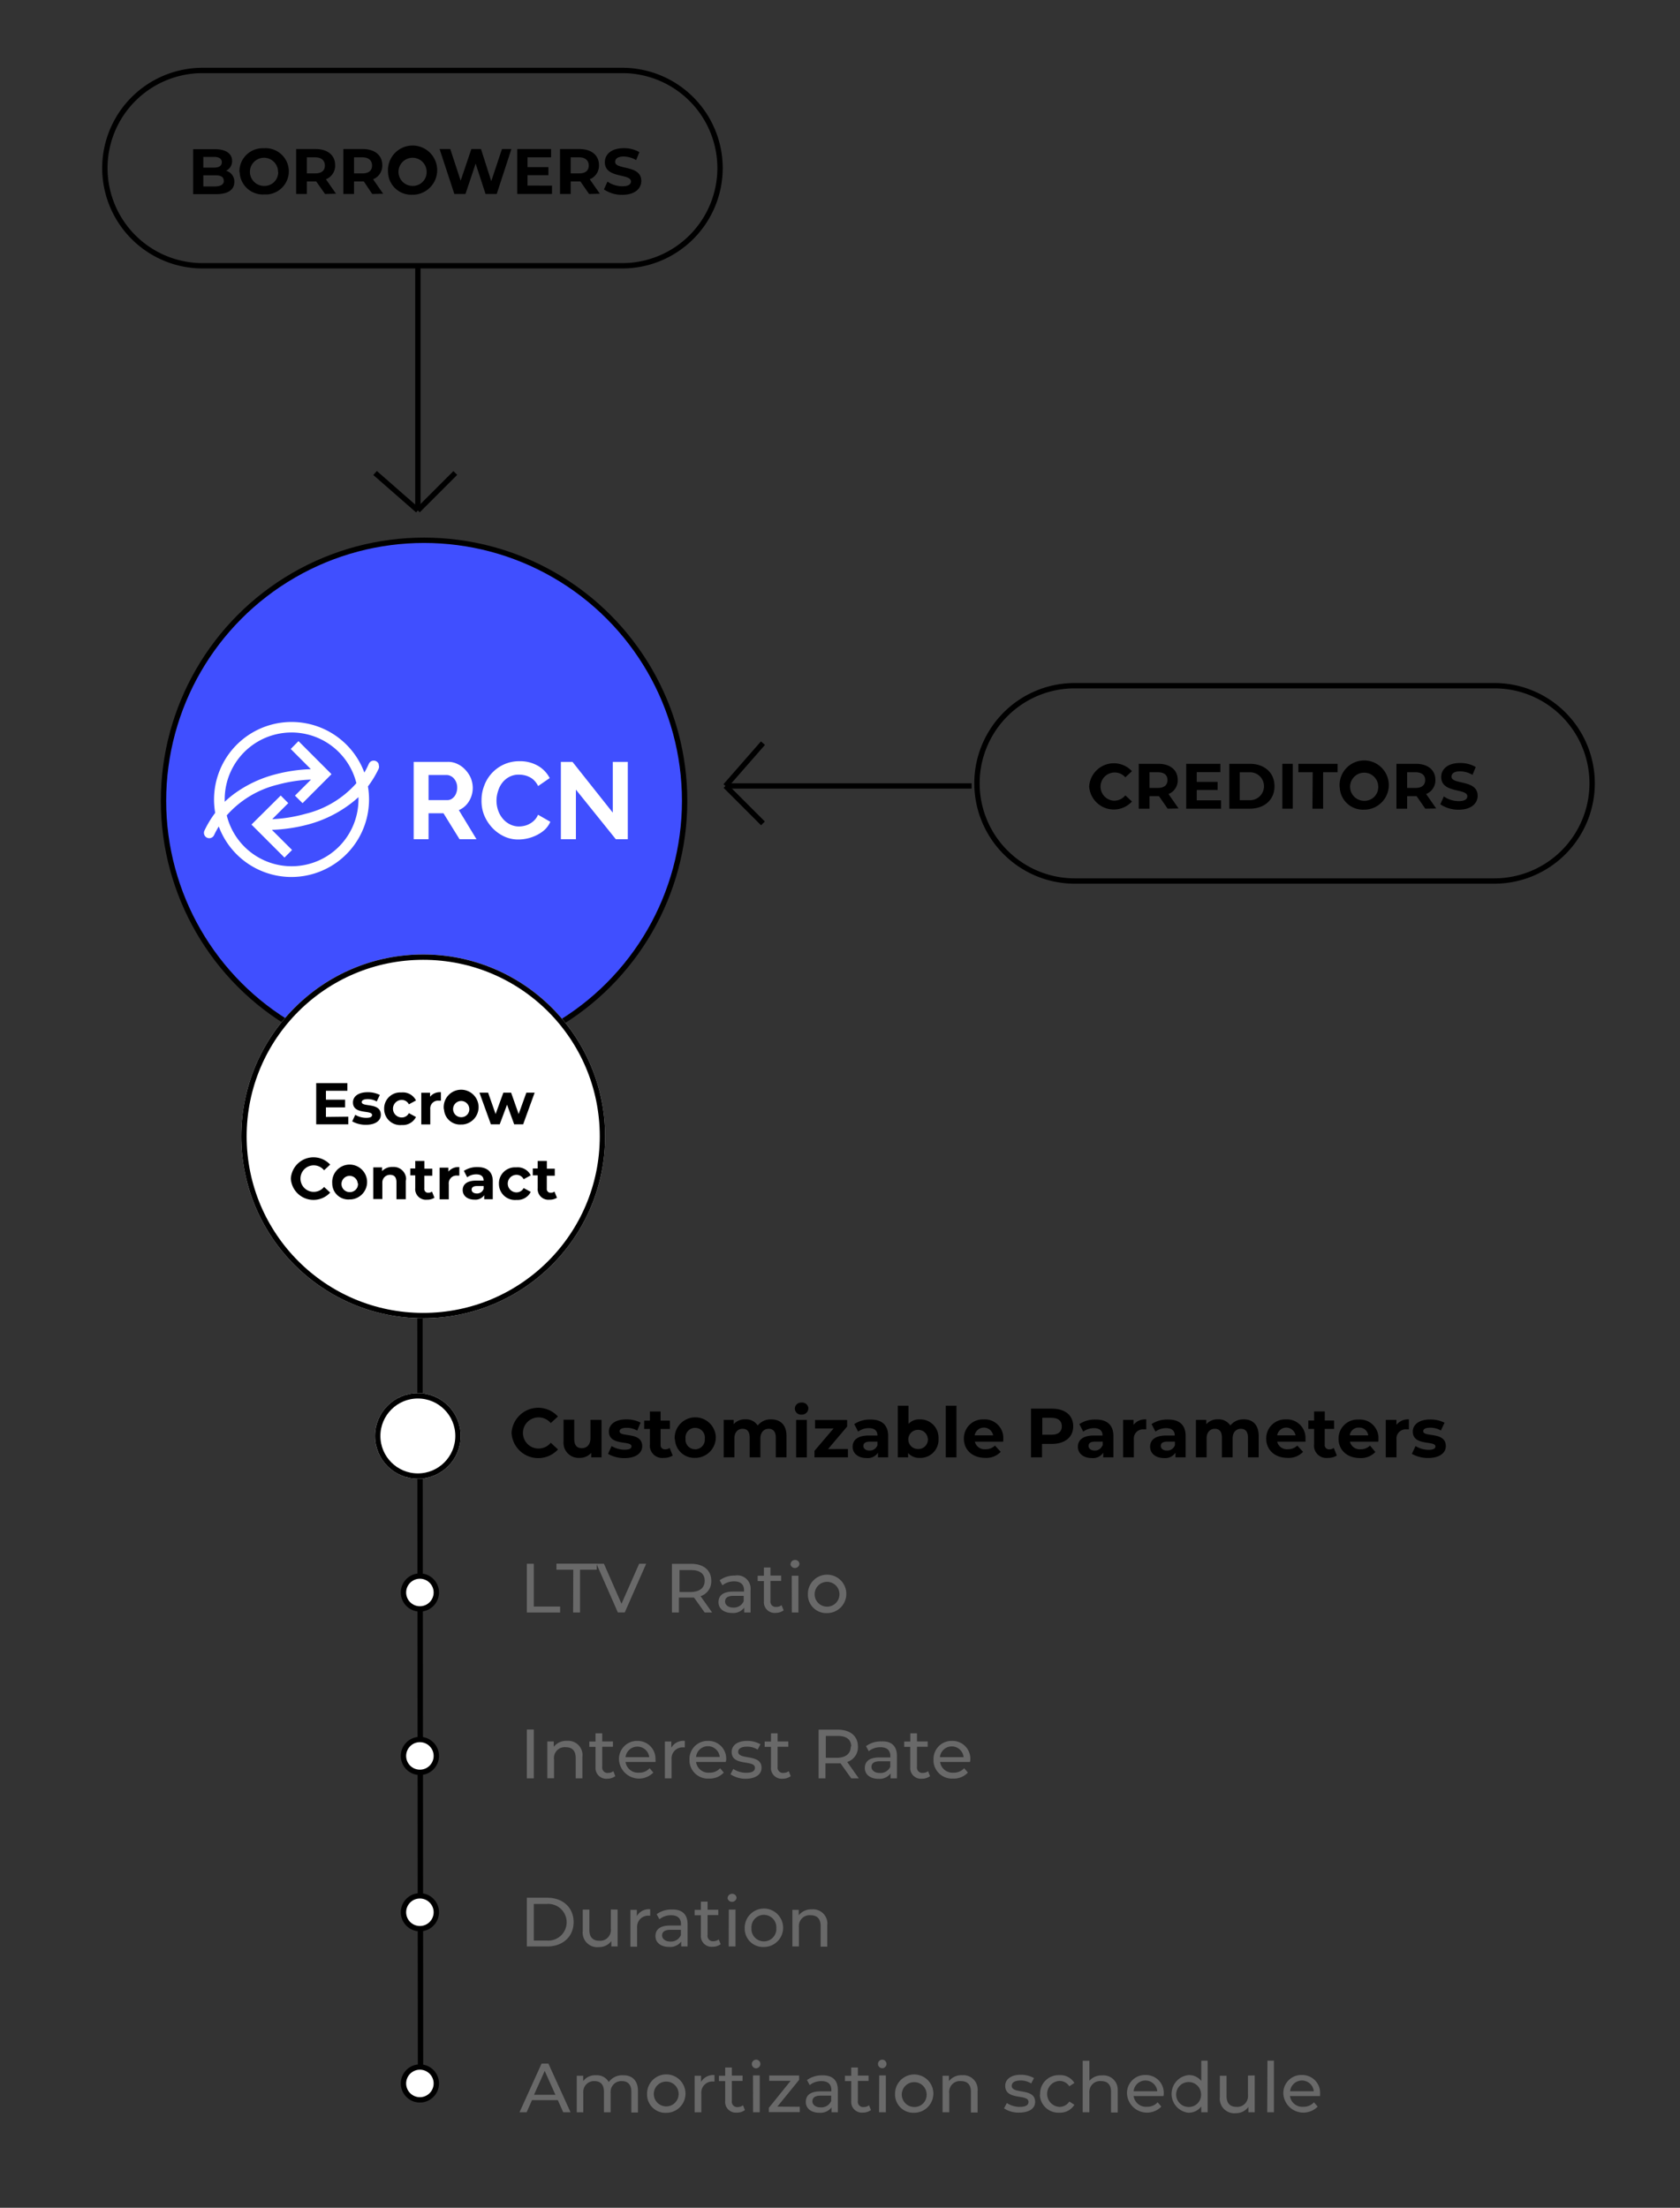 <svg id="Capa_1" data-name="Capa 1" xmlns="http://www.w3.org/2000/svg" viewBox="0 0 314 412.68"><rect x="0" y="0" width="314" height="412.68" fill="#333333" stroke="none"/><defs><style>.cls-1{fill:#696969;}.cls-2,.cls-3,.cls-6,.cls-8{fill:none;}.cls-2,.cls-3,.cls-4,.cls-5,.cls-6{stroke:#000;}.cls-3,.cls-6{stroke-miterlimit:10;}.cls-4,.cls-7{fill:#fff;}.cls-5{fill:#404fff;}.cls-6{stroke-width:0.5px;}</style></defs><title>esquemas-1</title><g id="Artboard_2" data-name="Artboard 2"><g id="Group_460" data-name="Group 460"><path id="Path_684" data-name="Path 684" class="cls-1" d="M98.47,292.3h1.3v8h4.92v1.11H98.47Z"/><path id="Path_685" data-name="Path 685" class="cls-1" d="M107.15,293.41H104v-1.13h7.53v1.13h-3.12v8h-1.29Z"/><path id="Path_686" data-name="Path 686" class="cls-1" d="M120.77,292.3l-4,9.1h-1.29l-4-9.1h1.4l3.28,7.48,3.3-7.48Z"/><path id="Path_687" data-name="Path 687" class="cls-1" d="M131.71,301.41l-2-2.79h-2.82v2.79h-1.3v-9.1h3.55c2.37,0,3.8,1.2,3.8,3.17a2.89,2.89,0,0,1-2,2.88l2.16,3.05Zm0-5.93c0-1.3-.87-2-2.54-2H127v4.1h2.14c1.7-.05,2.57-.81,2.57-2.11Z"/><path id="Path_688" data-name="Path 688" class="cls-1" d="M140.29,297.24v4.17H139.1v-.91a2.55,2.55,0,0,1-2.26,1c-1.56,0-2.55-.83-2.55-2s.72-2,2.77-2h2v-.25c0-1.05-.61-1.66-1.85-1.66a3.44,3.44,0,0,0-2.18.74l-.52-.94a4.61,4.61,0,0,1,2.85-.88,2.48,2.48,0,0,1,2.9,2A2.9,2.9,0,0,1,140.29,297.24ZM139,299.3v-1H137.1c-1.23,0-1.58.48-1.58,1.07s.57,1.12,1.52,1.12A2,2,0,0,0,139,299.3Z"/><path id="Path_689" data-name="Path 689" class="cls-1" d="M146.47,301a2.44,2.44,0,0,1-1.5.48,2,2,0,0,1-2.19-1.8,2.16,2.16,0,0,1,0-.36v-3.78h-1.17v-1h1.17V293H144v1.51h2v1h-2v3.73a1,1,0,0,0,.85,1.13h.22a1.56,1.56,0,0,0,1-.33Z"/><path id="Path_690" data-name="Path 690" class="cls-1" d="M147.76,292.41a.81.81,0,0,1,.82-.82h0a.79.79,0,0,1,.84.75h0v0a.85.85,0,0,1-.94.75h0a.84.84,0,0,1-.75-.75Zm.22,2.13h1.25v6.87H148Z"/><path id="Path_691" data-name="Path 691" class="cls-1" d="M151,298a3.59,3.59,0,0,1,3.52-3.66h0a3.59,3.59,0,0,1,.14,7.18h-.07a3.43,3.43,0,0,1-3.59-3.27Zm5.9,0a2.32,2.32,0,0,0-2.32-2.32h0a2.32,2.32,0,0,0-2.32,2.32h0a2.32,2.32,0,0,0,2.32,2.32h0a2.32,2.32,0,0,0,2.32-2.32Z"/></g><g id="Group_461" data-name="Group 461"><path id="Path_692" data-name="Path 692" class="cls-1" d="M98.47,323.28h1.3v9.13h-1.3Z"/><path id="Path_693" data-name="Path 693" class="cls-1" d="M108.85,328.41v4H107.6v-3.82c0-1.36-.67-2-1.86-2a2,2,0,0,0-2.19,1.78,1.67,1.67,0,0,0,0,.5v3.53h-1.25v-6.89h1.2v1A3,3,0,0,1,106,325.4a2.67,2.67,0,0,1,2.87,2.45A3.49,3.49,0,0,1,108.85,328.41Z"/><path id="Path_694" data-name="Path 694" class="cls-1" d="M115,332a2.49,2.49,0,0,1-1.51.48,2,2,0,0,1-2.18-1.8,2.16,2.16,0,0,1,0-.36v-3.79h-1.17v-1h1.17V324h1.25v1.51h2v1h-2v3.74a1,1,0,0,0,.83,1.14.7.7,0,0,0,.25,0,1.52,1.52,0,0,0,1-.32Z"/><path id="Path_695" data-name="Path 695" class="cls-1" d="M122.52,329.35h-5.6a2.34,2.34,0,0,0,2.5,2,2.57,2.57,0,0,0,2-.83l.69.81a3.75,3.75,0,0,1-6.42-2.41,3.38,3.38,0,0,1,3.25-3.51h.16a3.33,3.33,0,0,1,3.41,3.23h0c0,.11,0,.21,0,.32A1,1,0,0,1,122.52,329.35Zm-5.6-.9h4.43a2.23,2.23,0,0,0-4.43,0Z"/><path id="Path_696" data-name="Path 696" class="cls-1" d="M128,325.41v1.21h-.29a2.06,2.06,0,0,0-2.19,1.93,2.75,2.75,0,0,0,0,.4v3.46h-1.25v-6.89h1.2v1.16A2.61,2.61,0,0,1,128,325.41Z"/><path id="Path_697" data-name="Path 697" class="cls-1" d="M135.64,329.35H130.1a2.32,2.32,0,0,0,2.49,2,2.57,2.57,0,0,0,2-.83l.69.81a3.54,3.54,0,0,1-2.72,1.12,3.44,3.44,0,0,1-3.69-3.19h0c0-.12,0-.23,0-.34a3.38,3.38,0,0,1,3.24-3.51h.22a3.31,3.31,0,0,1,3.4,3.23h0c0,.11,0,.21,0,.32S135.67,329.22,135.64,329.35Zm-5.54-.94h4.42a2.22,2.22,0,0,0-2.42-2h0a2.22,2.22,0,0,0-2,2Z"/><path id="Path_698" data-name="Path 698" class="cls-1" d="M136.53,331.65l.52-1a4.42,4.42,0,0,0,2.42.72c1.15,0,1.63-.35,1.63-.94,0-1.55-4.35-.21-4.35-2.95,0-1.24,1.1-2.07,2.87-2.07a4.93,4.93,0,0,1,2.51.63l-.53,1a3.56,3.56,0,0,0-2-.55c-1.09,0-1.63.4-1.63.95,0,1.62,4.37.3,4.37,3,0,1.25-1.14,2.05-3,2.05A5.09,5.09,0,0,1,136.53,331.65Z"/><path id="Path_699" data-name="Path 699" class="cls-1" d="M147.79,332a2.49,2.49,0,0,1-1.51.48,2,2,0,0,1-2.18-1.8,2.16,2.16,0,0,1,0-.36v-3.79h-1.18v-1h1.18V324h1.24v1.51h2v1h-2v3.74a1,1,0,0,0,.83,1.14.7.7,0,0,0,.25,0,1.57,1.57,0,0,0,1-.32Z"/><path id="Path_700" data-name="Path 700" class="cls-1" d="M159.1,332.41l-2-2.8h-2.82v2.8H153v-9.1h3.55c2.37,0,3.8,1.19,3.8,3.17a2.88,2.88,0,0,1-2,2.87l2.16,3.06Zm0-5.93c0-1.3-.87-2-2.54-2h-2.21v4.09h2.21c1.59-.07,2.46-.82,2.46-2.16Z"/><path id="Path_701" data-name="Path 701" class="cls-1" d="M167.64,328.22v4.19h-1.19v-.91a2.58,2.58,0,0,1-2.26,1c-1.56,0-2.55-.84-2.55-2s.72-2,2.77-2h2v-.24c0-1.06-.61-1.67-1.85-1.67a3.44,3.44,0,0,0-2.18.74l-.52-.93a4.54,4.54,0,0,1,2.85-.89C166.57,325.41,167.64,326.33,167.64,328.22Zm-1.25,2v-1h-1.92c-1.24,0-1.59.48-1.59,1.07s.57,1.11,1.52,1.11A2,2,0,0,0,166.39,330.27Z"/><path id="Path_702" data-name="Path 702" class="cls-1" d="M173.83,332a2.49,2.49,0,0,1-1.51.48,2,2,0,0,1-2.19-1.8,2.16,2.16,0,0,1,0-.36v-3.79H169v-1h1.14V324h1.25v1.51h2v1h-2v3.74a1,1,0,0,0,.83,1.14,1.07,1.07,0,0,0,.25,0,1.57,1.57,0,0,0,1-.32Z"/><path id="Path_703" data-name="Path 703" class="cls-1" d="M181.3,329.35h-5.59a2.34,2.34,0,0,0,2.5,2,2.62,2.62,0,0,0,2-.83l.69.81a3.54,3.54,0,0,1-2.72,1.12,3.45,3.45,0,0,1-3.7-3.18c0-.12,0-.24,0-.35a3.38,3.38,0,0,1,3.25-3.51h.21a3.33,3.33,0,0,1,3.42,3.22c0,.11,0,.22,0,.33S181.31,329.23,181.3,329.35Zm-5.59-.9h4.39a2.22,2.22,0,0,0-2.42-2h0a2.22,2.22,0,0,0-2,2Z"/></g><g id="Group_462" data-name="Group 462"><path id="Path_704" data-name="Path 704" class="cls-1" d="M98.47,354.73h3.83c2.92,0,4.91,1.85,4.91,4.55s-2,4.55-4.91,4.55H98.47Zm3.75,8a3.43,3.43,0,0,0,3.68-3.16h0a3.43,3.43,0,0,0-3.16-3.68h0a2.26,2.26,0,0,0-.52,0H99.77v6.84Z"/><path id="Path_705" data-name="Path 705" class="cls-1" d="M115.44,356.94v6.89h-1.18v-1a2.83,2.83,0,0,1-2.34,1.12,2.71,2.71,0,0,1-3-2.39h0a2.08,2.08,0,0,1,0-.61v-4h1.24v3.82c0,1.35.68,2,1.86,2a2,2,0,0,0,2.15-1.83h0a1.76,1.76,0,0,0,0-.46v-3.56Z"/><path id="Path_706" data-name="Path 706" class="cls-1" d="M121.53,356.88v1.2h-.29a2.06,2.06,0,0,0-2.16,2,2.3,2.3,0,0,0,0,.37v3.43h-1.25V357h1.2v1.16A2.6,2.6,0,0,1,121.53,356.88Z"/><path id="Path_707" data-name="Path 707" class="cls-1" d="M128.51,359.67v4.16h-1.19v-.91a2.58,2.58,0,0,1-2.26,1c-1.56,0-2.55-.83-2.55-2s.72-2,2.77-2h2v-.25c0-1.06-.61-1.67-1.85-1.67a3.4,3.4,0,0,0-2.18.75l-.52-.94a4.61,4.61,0,0,1,2.85-.88C127.44,356.88,128.51,357.79,128.51,359.67Zm-1.25,2.05v-1h-1.92c-1.24,0-1.59.48-1.59,1.07s.57,1.12,1.52,1.12A2,2,0,0,0,127.26,361.72Z"/><path id="Path_708" data-name="Path 708" class="cls-1" d="M134.7,363.41a2.49,2.49,0,0,1-1.51.48,2,2,0,0,1-2.19-1.8,2.16,2.16,0,0,1,0-.36V358h-1.17v-1H131v-1.54h1.25v1.51h2v1h-2v3.73a1,1,0,0,0,.82,1.15h0a1.13,1.13,0,0,0,.26,0,1.64,1.64,0,0,0,1-.33Z"/><path id="Path_709" data-name="Path 709" class="cls-1" d="M136,354.81a.81.81,0,0,1,.82-.82h0a.79.79,0,0,1,.84.75h0v0a.85.85,0,0,1-.94.75h0a.84.84,0,0,1-.75-.75Zm.22,2.13h1.25v6.89H136.2Z"/><path id="Path_710" data-name="Path 710" class="cls-1" d="M139.19,360.41a3.59,3.59,0,0,1,3.52-3.66h0a3.59,3.59,0,0,1,.14,7.18h-.07a3.43,3.43,0,0,1-3.59-3.27Zm5.91,0a2.33,2.33,0,0,0-2.17-2.48h0a2.33,2.33,0,0,0-2.48,2.17,1.5,1.5,0,0,0,0,.3,2.33,2.33,0,1,0,4.65.31Z"/><path id="Path_711" data-name="Path 711" class="cls-1" d="M154.62,359.87v4h-1.24V360c0-1.35-.68-2-1.86-2a2,2,0,0,0-2.2,1.88h0a1.8,1.8,0,0,0,0,.4v3.55H148.1V357h1.19v1a3,3,0,0,1,2.48-1.1,2.65,2.65,0,0,1,2.86,2.46h0A2.54,2.54,0,0,1,154.62,359.87Z"/></g><line id="Line_752" data-name="Line 752" class="cls-2" x1="78.1" y1="49.41" x2="78.1" y2="95.41"/><line id="Line_753" data-name="Line 753" class="cls-2" x1="70.1" y1="88.41" x2="78.1" y2="95.41"/><line id="Line_754" data-name="Line 754" class="cls-2" x1="85.1" y1="88.41" x2="78.1" y2="95.41"/><line id="Line_758" data-name="Line 758" class="cls-3" x1="78.6" y1="389.91" x2="78.48" y2="229.91"/><circle id="Ellipse_142" data-name="Ellipse 142" class="cls-4" cx="78.48" cy="328.22" r="3.07"/><circle id="Ellipse_143" data-name="Ellipse 143" class="cls-4" cx="78.48" cy="297.67" r="3.07"/><circle id="Ellipse_144" data-name="Ellipse 144" class="cls-4" cx="78.48" cy="357.44" r="3.07"/><circle id="Ellipse_149" data-name="Ellipse 149" class="cls-4" cx="78.48" cy="389.44" r="3.07"/><g id="Group_463" data-name="Group 463"><path id="Path_712" data-name="Path 712" class="cls-1" d="M104.26,392.56H99.43l-1,2.27H97.1l4.12-9.1h1.28l4.14,9.1h-1.37Zm-.45-1-2-4.46-2,4.46Z"/><path id="Path_713" data-name="Path 713" class="cls-1" d="M119.24,390.87v4H118V391c0-1.35-.65-2-1.78-2a2,2,0,0,0-2.09,1.9,1.7,1.7,0,0,0,0,.39v3.55h-1.25V391c0-1.35-.64-2-1.78-2a2,2,0,0,0-2.08,1.91,1.62,1.62,0,0,0,0,.38v3.55H107.8V388H109v1a2.78,2.78,0,0,1,2.38-1.09,2.54,2.54,0,0,1,2.4,1.27,3.1,3.1,0,0,1,2.65-1.27C118.1,387.88,119.24,388.84,119.24,390.87Z"/><path id="Path_714" data-name="Path 714" class="cls-1" d="M120.94,391.41a3.59,3.59,0,0,1,3.52-3.66h0a3.59,3.59,0,0,1,.14,7.18h-.07a3.43,3.43,0,0,1-3.59-3.27Zm5.9,0a2.32,2.32,0,0,0-2.32-2.32h0a2.32,2.32,0,0,0-2.32,2.32h0a2.32,2.32,0,0,0,2.32,2.32h0A2.32,2.32,0,0,0,126.84,391.41Z"/><path id="Path_715" data-name="Path 715" class="cls-1" d="M133.54,387.88v1.2h-.29a2.06,2.06,0,0,0-2.17,1.95,2.48,2.48,0,0,0,0,.38v3.43h-1.25V388h1.2v1.16A2.62,2.62,0,0,1,133.54,387.88Z"/><path id="Path_716" data-name="Path 716" class="cls-1" d="M139.23,394.41a2.37,2.37,0,0,1-1.51.48,2,2,0,0,1-2.18-1.8,2.16,2.16,0,0,1,0-.36V389h-1.17v-1h1.17v-1.54h1.25v1.51h2v1h-2v3.73a1,1,0,0,0,.82,1.15h0a.76.76,0,0,0,.26,0,1.58,1.58,0,0,0,1-.33Z"/><path id="Path_717" data-name="Path 717" class="cls-1" d="M140.52,385.81a.82.82,0,0,1,.82-.82h0a.81.81,0,0,1,.78.84h0a.83.83,0,0,1-.84.78A.81.81,0,0,1,140.52,385.81Zm.22,2.13H142v6.89h-1.25Z"/><path id="Path_718" data-name="Path 718" class="cls-1" d="M149.48,393.8v1H143.7V394l4.07-5.05h-4v-1h5.59v.82l-4.07,5Z"/><path id="Path_719" data-name="Path 719" class="cls-1" d="M156.6,390.67v4.16h-1.18v-.91a2.61,2.61,0,0,1-2.27,1c-1.55,0-2.54-.83-2.54-2s.71-2,2.77-2h2v-.25c0-1.06-.61-1.67-1.84-1.67a3.4,3.4,0,0,0-2.19.75l-.52-.94a4.61,4.61,0,0,1,2.85-.88C155.53,387.88,156.6,388.79,156.6,390.67Zm-1.25,2.05v-1h-1.92c-1.24,0-1.59.48-1.59,1.07s.57,1.12,1.52,1.12A2,2,0,0,0,155.35,392.72Z"/><path id="Path_720" data-name="Path 720" class="cls-1" d="M162.79,394.41a2.49,2.49,0,0,1-1.51.48,2,2,0,0,1-2.18-1.8,2.16,2.16,0,0,1,0-.36V389h-1.17v-1h1.17v-1.54h1.24v1.51h2v1h-2v3.73a1,1,0,0,0,.82,1.15h0a.76.76,0,0,0,.26,0,1.58,1.58,0,0,0,1-.33Z"/><path id="Path_721" data-name="Path 721" class="cls-1" d="M164.1,385.81a.81.81,0,0,1,.82-.82h0a.81.81,0,0,1,.77.84h0a.81.81,0,0,1-.85.76A.8.8,0,0,1,164.1,385.81Zm.23,2.13h1.24v6.89H164.3Z"/><path id="Path_722" data-name="Path 722" class="cls-1" d="M167.29,391.41a3.58,3.58,0,0,1,7.16-.13h0a3.6,3.6,0,0,1-3.52,3.64h-.06a3.42,3.42,0,0,1-3.58-3.26Zm5.9,0a2.32,2.32,0,0,0-2.43-2.21h0a2.32,2.32,0,0,0-2.21,2.43h0a2.33,2.33,0,0,0,2.32,2.21,2.26,2.26,0,0,0,2.32-2.19h0A1.76,1.76,0,0,0,173.19,391.41Z"/><path id="Path_723" data-name="Path 723" class="cls-1" d="M182.72,390.87v4h-1.25V391c0-1.35-.68-2-1.86-2a2,2,0,0,0-2.19,1.78,1.67,1.67,0,0,0,0,.5v3.55h-1.25V388h1.19v1a3,3,0,0,1,2.49-1.1,2.67,2.67,0,0,1,2.87,2.45A2.72,2.72,0,0,1,182.72,390.87Z"/><path id="Path_724" data-name="Path 724" class="cls-1" d="M187.66,394.1l.52-1a4.37,4.37,0,0,0,2.41.72c1.16,0,1.64-.35,1.64-.94,0-1.54-4.35-.2-4.35-3,0-1.23,1.1-2.06,2.87-2.06a4.92,4.92,0,0,1,2.51.62l-.53,1a3.56,3.56,0,0,0-2-.55c-1.09,0-1.63.4-1.63,1,0,1.63,4.37.3,4.37,3,0,1.25-1.14,2-3,2A4.89,4.89,0,0,1,187.66,394.1Z"/><path id="Path_725" data-name="Path 725" class="cls-1" d="M194.4,391.41a3.44,3.44,0,0,1,3.36-3.52H198a3.06,3.06,0,0,1,2.81,1.46l-.95.62a2.16,2.16,0,0,0-1.87-1,2.42,2.42,0,0,0-2.27,2.58h0a2.43,2.43,0,0,0,2.27,2.27,2.18,2.18,0,0,0,1.87-1l.95.6a3.1,3.1,0,0,1-2.81,1.48,3.46,3.46,0,0,1-3.64-3.26Z"/><path id="Path_726" data-name="Path 726" class="cls-1" d="M208.91,390.87v4h-1.25V391c0-1.35-.67-2-1.85-2a2,2,0,0,0-2.2,1.88h0a1.8,1.8,0,0,0,0,.4v3.55h-1.25V385.2h1.25v3.74a3,3,0,0,1,2.43-1,2.65,2.65,0,0,1,2.86,2.46h0A3.68,3.68,0,0,1,208.91,390.87Z"/><path id="Path_727" data-name="Path 727" class="cls-1" d="M217.47,391.8h-5.59a2.33,2.33,0,0,0,2.49,2,2.58,2.58,0,0,0,2-.84l.69.81a3.75,3.75,0,0,1-6.42-2.4,3.37,3.37,0,0,1,3.23-3.51h.23a3.33,3.33,0,0,1,3.41,3.23c0,.1,0,.2,0,.31S217.48,391.68,217.47,391.8Zm-5.59-.9h4.42a2.22,2.22,0,0,0-2.42-2h0A2.22,2.22,0,0,0,211.88,390.9Z"/><path id="Path_728" data-name="Path 728" class="cls-1" d="M225.72,385.18v9.65h-1.2v-1.09a2.91,2.91,0,0,1-2.42,1.17A3.53,3.53,0,0,1,219,391h0a3.52,3.52,0,0,1,3.13-3.12,2.91,2.91,0,0,1,2.4,1.1v-3.8Zm-1.23,6.23a2.33,2.33,0,0,0-2.43-2.23h0a2.34,2.34,0,0,0-2.23,2.43h0a2.34,2.34,0,0,0,2.34,2.23,2.28,2.28,0,0,0,2.32-2.24v-.19Z"/><path id="Path_729" data-name="Path 729" class="cls-1" d="M234.51,387.94v6.89h-1.18v-1A2.84,2.84,0,0,1,231,395a2.71,2.71,0,0,1-3-2.39h0a2.08,2.08,0,0,1,0-.61v-4h1.25v3.82c0,1.35.68,2,1.86,2a2,2,0,0,0,2.14-1.84h0a1.7,1.7,0,0,0,0-.45v-3.56Z"/><path id="Path_730" data-name="Path 730" class="cls-1" d="M236.89,385.18h1.21v9.65h-1.25Z"/><path id="Path_731" data-name="Path 731" class="cls-1" d="M246.72,391.8H241.1a2.33,2.33,0,0,0,2.49,2,2.57,2.57,0,0,0,2-.84l.69.81a3.75,3.75,0,0,1-5.3.05,3.8,3.8,0,0,1-1.12-2.45,3.37,3.37,0,0,1,3.23-3.51h.23a3.33,3.33,0,0,1,3.41,3.23c0,.1,0,.2,0,.31A2.67,2.67,0,0,1,246.72,391.8Zm-5.59-.9h4.42a2.22,2.22,0,0,0-2.42-2h0a2.22,2.22,0,0,0-2,2Z"/></g><g id="Group_464" data-name="Group 464"><path id="Path_732" data-name="Path 732" d="M95.61,267.86a5,5,0,0,1,5.27-4.71h0a5,5,0,0,1,3.4,1.62L102.94,266a3,3,0,0,0-2.29-1.06,2.91,2.91,0,0,0-2.91,2.91h0a2.91,2.91,0,0,0,2.91,2.91h0a2.92,2.92,0,0,0,2.29-1.08l1.35,1.25a5,5,0,0,1-7.07.31,5,5,0,0,1-1.61-3.39Z"/><path id="Path_733" data-name="Path 733" d="M112.43,265.41v7H110.5v-.83a2.85,2.85,0,0,1-2.17.93,2.82,2.82,0,0,1-3-2.57,2.72,2.72,0,0,1,0-.57v-4h2V269c0,1.17.52,1.69,1.42,1.69s1.61-.6,1.61-1.89v-3.41Z"/><path id="Path_734" data-name="Path 734" d="M113.64,271.76l.67-1.46a4.81,4.81,0,0,0,2.43.68c.94,0,1.29-.25,1.29-.64,0-1.14-4.22,0-4.22-2.77,0-1.32,1.19-2.26,3.23-2.26a5.73,5.73,0,0,1,2.69.61l-.63,1.49a3.91,3.91,0,0,0-2-.52c-.91,0-1.3.28-1.3.65,0,1.19,4.23,0,4.23,2.79,0,1.3-1.21,2.22-3.3,2.22A6.06,6.06,0,0,1,113.64,271.76Z"/><path id="Path_735" data-name="Path 735" d="M125.73,272.07a2.93,2.93,0,0,1-1.65.44,2.32,2.32,0,0,1-2.61-2,2,2,0,0,1,0-.54v-2.87h-1.07v-1.56h1.07v-1.7h2v1.7h1.74v1.56h-1.74V270a.8.8,0,0,0,.69.91h.18a1.29,1.29,0,0,0,.82-.26Z"/><path id="Path_736" data-name="Path 736" d="M126.1,268.91a3.85,3.85,0,0,1,7.68-.5h0a3.85,3.85,0,0,1-3.59,4.09H130a3.61,3.61,0,0,1-3.84-3.36A1.93,1.93,0,0,1,126.1,268.91Zm5.63,0a1.8,1.8,0,0,0-1.6-2h0a1.79,1.79,0,0,0-2,1.6h0a1.21,1.21,0,0,0,0,.38,1.8,1.8,0,0,0,1.6,2h0a1.81,1.81,0,0,0,2-1.6A2.41,2.41,0,0,0,131.73,268.91Z"/><path id="Path_737" data-name="Path 737" d="M147,268.41v4h-2v-3.69c0-1.13-.51-1.65-1.33-1.65s-1.55.58-1.55,1.83v3.51h-2v-3.69c0-1.13-.48-1.65-1.32-1.65s-1.54.58-1.54,1.83v3.51h-2v-7h1.86v.8a2.82,2.82,0,0,1,2.2-.91,2.61,2.61,0,0,1,2.3,1.15,3.09,3.09,0,0,1,2.5-1.14C145.79,265.31,147,266.27,147,268.41Z"/><path id="Path_738" data-name="Path 738" d="M148.56,263.31a1.15,1.15,0,0,1,1.16-1.14h.1a1.15,1.15,0,0,1,1.26,1h0v.07a1.18,1.18,0,0,1-1.16,1.18h-.1a1.15,1.15,0,0,1-1.25-1h0A.28.28,0,0,1,148.56,263.31Zm.24,2.11h2v7h-2Z"/><path id="Path_739" data-name="Path 739" d="M158.48,270.85v1.56h-6.25v-1.22L155.8,267h-3.47v-1.57h6v1.22l-3.56,4.21Z"/><path id="Path_740" data-name="Path 740" d="M166,268.41v4H164.1v-.87a2.28,2.28,0,0,1-2.13,1c-1.63,0-2.61-.91-2.61-2.11s.87-2.1,3-2.1H164c0-.87-.52-1.38-1.61-1.38a3.28,3.28,0,0,0-2,.65l-.73-1.41a5.29,5.29,0,0,1,3-.85C164.73,265.31,166,266.3,166,268.41Zm-2,1.78v-.72h-1.39c-.94,0-1.24.36-1.24.82s.42.85,1.14.85a1.5,1.5,0,0,0,1.46-.94Z"/><path id="Path_741" data-name="Path 741" d="M175.41,268.91a3.39,3.39,0,0,1-3.17,3.6h-.31a2.73,2.73,0,0,1-2.2-.91v.81H167.8v-9.65h2v3.4a2.69,2.69,0,0,1,2.11-.85,3.4,3.4,0,0,1,3.5,3.29h0A1.61,1.61,0,0,1,175.41,268.91Zm-2,0a1.8,1.8,0,0,0-1.93-1.64h0a1.79,1.79,0,0,0,.16,3.58,1.77,1.77,0,0,0,1.79-1.73,1.48,1.48,0,0,0,0-.21Z"/><path id="Path_742" data-name="Path 742" d="M176.77,262.76h2v9.65h-2Z"/><path id="Path_743" data-name="Path 743" d="M187.49,269.48H182.2a1.87,1.87,0,0,0,2,1.41,2.41,2.41,0,0,0,1.76-.68l1.08,1.17a3.69,3.69,0,0,1-2.89,1.13c-2.42,0-4-1.52-4-3.6a3.55,3.55,0,0,1,3.51-3.6h.22a3.47,3.47,0,0,1,3.64,3.29v.34A4.89,4.89,0,0,1,187.49,269.48Zm-5.32-1.18h3.45a1.76,1.76,0,0,0-2-1.43h0A1.74,1.74,0,0,0,182.17,268.3Z"/><path id="Path_744" data-name="Path 744" d="M200.59,266.61c0,2-1.52,3.29-4,3.29h-1.83v2.51H192.7v-9.1h3.94C199.1,263.31,200.59,264.57,200.59,266.61Zm-2.13,0c0-1-.65-1.59-1.93-1.59h-1.72v3.16h1.72C197.81,268.18,198.46,267.6,198.46,266.61Z"/><path id="Path_745" data-name="Path 745" d="M208.1,268.41v4h-1.9v-.87a2.28,2.28,0,0,1-2.13,1c-1.64,0-2.61-.91-2.61-2.11s.87-2.1,3-2.1h1.61c0-.87-.52-1.38-1.61-1.38a3.41,3.41,0,0,0-2,.65l-.72-1.41a5.22,5.22,0,0,1,3-.85C206.83,265.31,208.1,266.3,208.1,268.41Zm-2,1.78v-.72h-1.39c-1,0-1.25.36-1.25.82s.43.85,1.15.85a1.5,1.5,0,0,0,1.43-.94Z"/><path id="Path_746" data-name="Path 746" d="M214.24,265.31v1.87h-.45a1.71,1.71,0,0,0-1.87,1.55,1.79,1.79,0,0,0,0,.4v3.28h-2v-7h1.94v.92A2.77,2.77,0,0,1,214.24,265.31Z"/><path id="Path_747" data-name="Path 747" d="M221.6,268.41v4h-1.9v-.87a2.28,2.28,0,0,1-2.13,1c-1.64,0-2.61-.91-2.61-2.11s.87-2.1,3-2.1h1.61c0-.87-.52-1.38-1.61-1.38a3.28,3.28,0,0,0-2,.65l-.73-1.41a5.29,5.29,0,0,1,3-.85C220.37,265.31,221.6,266.3,221.6,268.41Zm-2,1.78v-.72h-1.39c-1,0-1.25.36-1.25.82s.43.85,1.15.85a1.5,1.5,0,0,0,1.46-.94Z"/><path id="Path_748" data-name="Path 748" d="M235.25,268.41v4h-2v-3.69c0-1.13-.5-1.65-1.32-1.65s-1.55.58-1.55,1.83v3.51h-2v-3.69c0-1.13-.48-1.65-1.32-1.65s-1.54.58-1.54,1.83v3.51h-2v-7h1.94v.8a2.82,2.82,0,0,1,2.2-.91,2.61,2.61,0,0,1,2.3,1.15,3.1,3.1,0,0,1,2.52-1.15C234.1,265.31,235.25,266.27,235.25,268.41Z"/><path id="Path_749" data-name="Path 749" d="M244,269.48h-5.29a1.87,1.87,0,0,0,2,1.41,2.41,2.41,0,0,0,1.76-.68l1.08,1.17a3.69,3.69,0,0,1-2.89,1.13c-2.42,0-4-1.52-4-3.6a3.55,3.55,0,0,1,3.51-3.6h.22A3.47,3.47,0,0,1,244,268.6v.34A4.89,4.89,0,0,1,244,269.48Zm-5.32-1.18h3.46a1.76,1.76,0,0,0-2-1.43h0a1.74,1.74,0,0,0-1.43,1.43Z"/><path id="Path_750" data-name="Path 750" d="M249.86,272.07a2.93,2.93,0,0,1-1.65.44,2.3,2.3,0,0,1-2.6-2h0a2,2,0,0,1,0-.55v-2.87h-1.08v-1.56h1.08v-1.7h2v1.7h1.74v1.56H247.6V270a.8.8,0,0,0,.69.91h.18a1.29,1.29,0,0,0,.82-.26Z"/><path id="Path_751" data-name="Path 751" d="M257.6,269.48h-5.29a1.85,1.85,0,0,0,2,1.41,2.35,2.35,0,0,0,1.75-.68l1,1.2a3.67,3.67,0,0,1-2.88,1.13c-2.42,0-4-1.52-4-3.6a3.55,3.55,0,0,1,3.51-3.6H254a3.47,3.47,0,0,1,3.64,3.29h0V269A1.74,1.74,0,0,1,257.6,269.48Zm-5.32-1.18h3.45a1.67,1.67,0,0,0-1.72-1.45A1.64,1.64,0,0,0,252.28,268.3Z"/><path id="Path_752" data-name="Path 752" d="M263.33,265.31v1.87h-.45a1.71,1.71,0,0,0-1.87,1.55,1.79,1.79,0,0,0,0,.4v3.28h-2v-7H261v.92A2.77,2.77,0,0,1,263.33,265.31Z"/><path id="Path_753" data-name="Path 753" d="M263.89,271.76l.68-1.46A4.71,4.71,0,0,0,267,271c.93,0,1.29-.25,1.29-.64,0-1.14-4.23,0-4.23-2.77,0-1.32,1.2-2.26,3.24-2.26a5.73,5.73,0,0,1,2.69.61l-.68,1.45a3.91,3.91,0,0,0-2-.52c-.91,0-1.3.28-1.3.65,0,1.19,4.22,0,4.22,2.79,0,1.3-1.21,2.22-3.3,2.22A6.09,6.09,0,0,1,263.89,271.76Z"/></g><path id="Rectangle_1013" data-name="Rectangle 1013" class="cls-3" d="M37.86,13.17h78.46a18.27,18.27,0,0,1,18.26,18.24h0a18.28,18.28,0,0,1-18.26,18.27H37.86A18.27,18.27,0,0,1,19.6,31.41h0A18.26,18.26,0,0,1,37.86,13.17Z"/><g id="Group_465" data-name="Group 465"><path id="Path_754" data-name="Path 754" d="M43.8,34c0,1.45-1.16,2.29-3.36,2.29H36.1v-8.4h4.1c2.1,0,3.18.88,3.18,2.19a2,2,0,0,1-1.12,1.84A2.09,2.09,0,0,1,43.8,34ZM38,29.33v2H40c.94,0,1.46-.34,1.46-1s-.52-1-1.46-1Zm3.81,4.44c0-.71-.54-1-1.55-1H38v2.08h2.26C41.3,34.8,41.84,34.48,41.84,33.77Z"/><path id="Path_755" data-name="Path 755" d="M44.75,32.06a4.33,4.33,0,0,1,4.33-4.35h.26a4.34,4.34,0,0,1,4.63,4h0a4.35,4.35,0,0,1-4,4.64h-.59a4.33,4.33,0,0,1-4.58-4.09A2.09,2.09,0,0,1,44.75,32.06Zm7.22,0a2.63,2.63,0,1,0-2.63,2.69A2.56,2.56,0,0,0,52,32.26h0Z"/><path id="Path_756" data-name="Path 756" d="M60.75,36.26,59.1,33.92H57.35v2.34h-2v-8.4H59c2.24,0,3.64,1.17,3.64,3a2.73,2.73,0,0,1-1.72,2.65l1.88,2.7Zm-1.82-6.85H57.35v3h1.58c1.19,0,1.79-.55,1.79-1.46S60.1,29.41,58.93,29.41Z"/><path id="Path_757" data-name="Path 757" d="M69.57,36.26,68,33.92H66.17v2.34h-2v-8.4h3.64c2.24,0,3.64,1.17,3.64,3a2.73,2.73,0,0,1-1.72,2.65l1.88,2.7Zm-1.82-6.85H66.17v3h1.58c1.19,0,1.79-.55,1.79-1.46S68.94,29.41,67.75,29.41Z"/><path id="Path_758" data-name="Path 758" d="M72.52,32.06a4.6,4.6,0,0,1,4.34-4.85h0a4.6,4.6,0,1,1,.5,9.19H77.1a4.34,4.34,0,0,1-4.57-4.1A2.09,2.09,0,0,1,72.52,32.06Zm7.22,0a2.63,2.63,0,1,0-2.64,2.69,2.57,2.57,0,0,0,2.64-2.48h0v-.21Z"/><path id="Path_759" data-name="Path 759" d="M95.58,27.86l-2.74,8.4H90.75L88.9,30.58,87,36.26H84.92l-2.76-8.4h2l1.94,5.91,2-5.91h1.8l1.92,6,2-6Z"/><path id="Path_760" data-name="Path 760" d="M103.17,34.7v1.56h-6.5v-8.4H103v1.55H98.6v1.83h3.9v1.51H98.6v1.94Z"/><path id="Path_761" data-name="Path 761" d="M110.1,36.26l-1.62-2.34h-1.81v2.34h-2v-8.4h3.64c2.24,0,3.64,1.17,3.64,3a2.73,2.73,0,0,1-1.72,2.65l1.88,2.7Zm-1.85-6.85h-1.58v3h1.58c1.19,0,1.79-.55,1.79-1.46S109.44,29.41,108.25,29.41Z"/><path id="Path_762" data-name="Path 762" d="M112.88,35.41l.66-1.46a5,5,0,0,0,2.77.87c1.15,0,1.62-.38,1.62-.89,0-1.58-4.88-.5-4.88-3.61,0-1.43,1.15-2.62,3.54-2.62a5.61,5.61,0,0,1,2.91.74l-.6,1.48a4.78,4.78,0,0,0-2.32-.66c-1.15,0-1.6.43-1.6,1,0,1.55,4.88.48,4.88,3.56,0,1.4-1.16,2.6-3.56,2.6A6,6,0,0,1,112.88,35.41Z"/></g><path id="Rectangle_1015" data-name="Rectangle 1015" class="cls-3" d="M200.86,128.17h78.46a18.27,18.27,0,0,1,18.26,18.24h0a18.28,18.28,0,0,1-18.26,18.27H200.86a18.27,18.27,0,0,1-18.26-18.27h0A18.26,18.26,0,0,1,200.86,128.17Z"/><g id="Group_466" data-name="Group 466"><path id="Path_763" data-name="Path 763" d="M203.57,147a4.62,4.62,0,0,1,8-2.85l-1.24,1.15a2.64,2.64,0,1,0-2.12,4.37,2.72,2.72,0,0,0,2.12-1l1.24,1.15a4.61,4.61,0,0,1-8-2.85Z"/><path id="Path_764" data-name="Path 764" d="M218.24,151.16l-1.62-2.34h-1.78v2.34h-2v-8.39h3.64c2.24,0,3.64,1.16,3.64,3a2.73,2.73,0,0,1-1.72,2.65l1.88,2.7Zm-1.82-6.81h-1.58v2.93h1.58c1.19,0,1.79-.56,1.79-1.47s-.6-1.46-1.79-1.46Z"/><path id="Path_765" data-name="Path 765" d="M228.22,149.6v1.56h-6.51v-8.39h6.39v1.56h-4.42v1.82h3.9v1.51h-3.9v1.94Z"/><path id="Path_766" data-name="Path 766" d="M229.77,142.77h3.81c2.75,0,4.63,1.65,4.63,4.19s-1.88,4.2-4.63,4.2h-3.81Zm3.71,6.8a2.61,2.61,0,0,0,2.76-2.45h0a2.6,2.6,0,0,0-2.44-2.76,1.71,1.71,0,0,0-.32,0h-1.77v5.21Z"/><path id="Path_767" data-name="Path 767" d="M239.68,142.77h1.94v8.39h-1.94Z"/><path id="Path_768" data-name="Path 768" d="M245.35,144.35h-2.68v-1.58H250v1.58H247.3v6.81h-2Z"/><path id="Path_769" data-name="Path 769" d="M250.38,147a4.6,4.6,0,0,1,4.34-4.85h0a4.6,4.6,0,0,1,.5,9.19H255a4.34,4.34,0,0,1-4.59-4.09h0A2.09,2.09,0,0,1,250.38,147Zm7.22,0a2.63,2.63,0,1,0-2.62,2.69,2.56,2.56,0,0,0,2.62-2.48h0Z"/><path id="Path_770" data-name="Path 770" d="M266.39,151.16l-1.62-2.34H263v2.34H261v-8.39h3.63c2.24,0,3.65,1.16,3.65,3a2.75,2.75,0,0,1-1.73,2.65l1.88,2.7Zm-1.83-6.81H263v2.93h1.58c1.19,0,1.79-.56,1.79-1.47S265.75,144.35,264.56,144.35Z"/><path id="Path_771" data-name="Path 771" d="M269.2,150.34l.66-1.47a4.9,4.9,0,0,0,2.77.88c1.15,0,1.62-.39,1.62-.9,0-1.57-4.88-.49-4.88-3.61,0-1.43,1.15-2.62,3.53-2.62a5.65,5.65,0,0,1,2.92.75l-.6,1.47a4.69,4.69,0,0,0-2.33-.66c-1.15,0-1.59.43-1.59,1,0,1.55,4.88.48,4.88,3.56,0,1.41-1.16,2.61-3.56,2.61A6,6,0,0,1,269.2,150.34Z"/></g><circle id="Ellipse_159" data-name="Ellipse 159" class="cls-5" cx="79.26" cy="149.69" r="48.7"/><circle id="Ellipse_160" data-name="Ellipse 160" class="cls-6" cx="79.26" cy="149.69" r="48.7"/><path id="Path_245" data-name="Path 245" class="cls-7" d="M77.32,156.87V142.41h6.39a3.91,3.91,0,0,1,1.84.42,4.61,4.61,0,0,1,1.46,1.1,5.24,5.24,0,0,1,1,1.54,5,5,0,0,1,.35,1.75,4.78,4.78,0,0,1-.7,2.55,4.09,4.09,0,0,1-1.9,1.66l3.3,5.44H85.89l-3-4.85H80.1v4.85Zm2.78-7.31h3.52a1.56,1.56,0,0,0,.73-.19,2.14,2.14,0,0,0,.58-.5,2.26,2.26,0,0,0,.38-.74,2.64,2.64,0,0,0,.14-.92,2.51,2.51,0,0,0-.6-1.68,1.83,1.83,0,0,0-.63-.48,1.51,1.51,0,0,0-.72-.18H80.1Z"/><path id="Path_246" data-name="Path 246" class="cls-7" d="M90,149.54a7.32,7.32,0,0,1,.48-2.62,7,7,0,0,1,3.64-4,6.88,6.88,0,0,1,3-.63,6.61,6.61,0,0,1,3.45.87,5.61,5.61,0,0,1,2.17,2.28l-2.16,1.49a3.88,3.88,0,0,0-.69-1,3.18,3.18,0,0,0-.88-.66,4,4,0,0,0-1-.36,4.86,4.86,0,0,0-1-.11,3.73,3.73,0,0,0-1.85.43,4,4,0,0,0-1.3,1.11,4.64,4.64,0,0,0-.77,1.54,5.59,5.59,0,0,0,0,3.57,4.92,4.92,0,0,0,.86,1.55,4.16,4.16,0,0,0,1.35,1.08,3.66,3.66,0,0,0,1.72.4,4.27,4.27,0,0,0,1-.12,3.59,3.59,0,0,0,1-.39,3.69,3.69,0,0,0,.89-.68,3.14,3.14,0,0,0,.65-1l2.3,1.32a4.66,4.66,0,0,1-1,1.44,6.51,6.51,0,0,1-1.44,1,7.73,7.73,0,0,1-3.52.87,6.15,6.15,0,0,1-2.83-.65,7.34,7.34,0,0,1-2.21-1.7,7.74,7.74,0,0,1-1.44-2.38A7.25,7.25,0,0,1,90,149.54Z"/><path id="Path_247" data-name="Path 247" class="cls-7" d="M107.64,147.6v9.27h-2.81V142.41H107l7.53,9.49v-9.49h2.81v14.46H115.1Z"/><path id="Path_248" data-name="Path 248" class="cls-7" d="M70.79,142.84a1,1,0,0,0-1.84-.1,17.46,17.46,0,0,1-.85,1.67,14.5,14.5,0,0,0-27.88,7.53,18.84,18.84,0,0,0-2,3.3,1,1,0,0,0,.46,1.34h0a1,1,0,0,0,1.33-.47h0a15.79,15.79,0,0,1,.88-1.62A14.49,14.49,0,0,0,59.57,163h0a14.49,14.49,0,0,0,9.2-16,18.84,18.84,0,0,0,2-3.3,1,1,0,0,0,0-.77ZM67,149.41a12.49,12.49,0,0,1-12.47,12.51h0a12.49,12.49,0,0,1-12.15-9.51,18.57,18.57,0,0,1,9.52-5.74,27.86,27.86,0,0,1,6.23-.95l-3,3,1.42,1.41,5.41-5.42-6.17-6.18L54.34,140l3.76,3.77a30,30,0,0,0-6.73,1,22.63,22.63,0,0,0-7.22,3.34A18,18,0,0,0,42,149.87v-.48a12.49,12.49,0,0,1,24.61-3,18.47,18.47,0,0,1-9.5,5.73,27.54,27.54,0,0,1-6.23,1l3-3-1.41-1.42L47,154.13l6.17,6.17,1.42-1.42-3.77-3.76a30.25,30.25,0,0,0,6.74-1,22.68,22.68,0,0,0,7.21-3.34A20.81,20.81,0,0,0,67,149c0,.11,0,.27,0,.44Z"/><circle id="Ellipse_183" data-name="Ellipse 183" class="cls-7" cx="79.1" cy="212.41" r="34"/><circle id="Ellipse_184" data-name="Ellipse 184" class="cls-2" cx="79.1" cy="212.41" r="33.5"/><g id="Group_467" data-name="Group 467"><path id="Path_772" data-name="Path 772" d="M65.1,208.73v1.43h-6v-7.7h5.82v1.43h-4v1.67H64.5V207H60.92v1.78Z"/><path id="Path_773" data-name="Path 773" d="M65.83,209.61l.57-1.23a4,4,0,0,0,2.06.57c.79,0,1.08-.21,1.08-.54,0-1-3.57,0-3.57-2.34,0-1.12,1-1.91,2.74-1.91a4.88,4.88,0,0,1,2.28.51l-.58,1.22a3.3,3.3,0,0,0-1.7-.44c-.77,0-1.1.25-1.1.55,0,1,3.57,0,3.57,2.37,0,1.1-1,1.88-2.79,1.88A5.18,5.18,0,0,1,65.83,209.61Z"/><path id="Path_774" data-name="Path 774" d="M71.8,207.2a3,3,0,0,1,3.09-3h.21a2.72,2.72,0,0,1,2.65,1.5l-1.33.72a1.48,1.48,0,0,0-1.33-.82,1.64,1.64,0,0,0,0,3.28,1.47,1.47,0,0,0,1.33-.81l1.33.72a2.75,2.75,0,0,1-2.65,1.5,3,3,0,0,1-3.29-2.79C71.8,207.4,71.8,207.3,71.8,207.2Z"/><path id="Path_775" data-name="Path 775" d="M82.41,204.16v1.58H82a1.44,1.44,0,0,0-1.58,1.31,1.3,1.3,0,0,0,0,.34v2.79H78.74v-5.92h1.64V205A2.37,2.37,0,0,1,82.41,204.16Z"/><path id="Path_776" data-name="Path 776" d="M82.94,207.2a3.26,3.26,0,1,1,3.51,3H86.2A3,3,0,0,1,83,207.47,2.44,2.44,0,0,1,82.94,207.2Zm4.77,0a1.52,1.52,0,0,0-1.63-1.4h0a1.51,1.51,0,0,0-1.39,1.63h0a1.51,1.51,0,0,0,1.52,1.4,1.49,1.49,0,0,0,1.51-1.48h0Z"/><path id="Path_777" data-name="Path 777" d="M99.93,204.24l-2.15,5.92H96.1l-1.33-3.67-1.37,3.67H91.75l-2.14-5.92h1.62l1.4,4,1.45-4h1.45l1.41,4,1.44-4Z"/></g><g id="Group_468" data-name="Group 468"><path id="Path_778" data-name="Path 778" d="M54.36,220.31a4.24,4.24,0,0,1,7.35-2.62l-1.14,1.06a2.48,2.48,0,1,0,0,3.11l1.14,1.06a4.24,4.24,0,0,1-7.35-2.61Z"/><path id="Path_779" data-name="Path 779" d="M62.1,221.2a3.26,3.26,0,1,1,3.46,3h-.2a3,3,0,0,1-3.25-2.73C62.1,221.41,62.1,221.31,62.1,221.2Zm4.76,0a1.52,1.52,0,0,0-1.63-1.4h0a1.52,1.52,0,0,0-1.4,1.63h0a1.52,1.52,0,0,0,1.53,1.4,1.5,1.5,0,0,0,1.55-1.43h0a1.48,1.48,0,0,0,0-.21Z"/><path id="Path_780" data-name="Path 780" d="M75.84,220.77v3.39H74.1V221c0-1-.44-1.4-1.2-1.4A1.42,1.42,0,0,0,71.46,221a1.49,1.49,0,0,0,0,.21v2.92H69.77v-5.92h1.64v.7a2.56,2.56,0,0,1,2-.78,2.32,2.32,0,0,1,2.49,2.13A2.57,2.57,0,0,1,75.84,220.77Z"/><path id="Path_781" data-name="Path 781" d="M81.2,223.88a2.44,2.44,0,0,1-1.39.37,2,2,0,0,1-2.2-1.78,1.29,1.29,0,0,1,0-.34V219.7h-.92v-1.29h.92V217h1.71v1.45h1.48v1.32H79.31v2.4a.7.7,0,0,0,.6.78h.14a1.09,1.09,0,0,0,.69-.22Z"/><path id="Path_782" data-name="Path 782" d="M85.85,218.16v1.58h-.39a1.44,1.44,0,0,0-1.58,1.31,1.3,1.3,0,0,0,0,.34v2.79H82.17v-5.92h1.64V219A2.38,2.38,0,0,1,85.85,218.16Z"/><path id="Path_783" data-name="Path 783" d="M92.1,220.78v3.38H90.5v-.75a2,2,0,0,1-1.81.83c-1.38,0-2.21-.77-2.21-1.79s.74-1.77,2.54-1.77h1.37c0-.74-.44-1.17-1.37-1.17a2.81,2.81,0,0,0-1.7.55l-.62-1.2a4.52,4.52,0,0,1,2.55-.71C91,218.16,92.1,219,92.1,220.78Zm-1.71,1.51v-.6H89.21c-.8,0-1.06.29-1.06.69s.37.71,1,.71a1.28,1.28,0,0,0,1.21-.8Z"/><path id="Path_784" data-name="Path 784" d="M93.25,221.2a3,3,0,0,1,3.09-3h.21a2.72,2.72,0,0,1,2.65,1.5l-1.33.72a1.48,1.48,0,0,0-1.33-.82,1.64,1.64,0,0,0,0,3.28,1.47,1.47,0,0,0,1.33-.81l1.33.72a2.75,2.75,0,0,1-2.65,1.5,3,3,0,0,1-3.29-2.79C93.25,221.4,93.25,221.3,93.25,221.2Z"/><path id="Path_785" data-name="Path 785" d="M104.1,223.88a2.48,2.48,0,0,1-1.4.37,2,2,0,0,1-2.2-1.78,1.29,1.29,0,0,1,0-.34V219.7h-.92v-1.29h.92V217h1.71v1.45h1.48v1.32H102.2v2.4a.7.7,0,0,0,.6.78h.14a1.09,1.09,0,0,0,.69-.22Z"/></g><circle id="Ellipse_185" data-name="Ellipse 185" class="cls-7" cx="78.1" cy="268.41" r="8"/><circle id="Ellipse_186" data-name="Ellipse 186" class="cls-2" cx="78.1" cy="268.41" r="7.5"/><line id="Line_752-2" data-name="Line 752-2" class="cls-2" x1="181.6" y1="146.91" x2="135.6" y2="146.91"/><line id="Line_753-2" data-name="Line 753-2" class="cls-2" x1="142.6" y1="138.91" x2="135.6" y2="146.91"/><line id="Line_754-2" data-name="Line 754-2" class="cls-2" x1="142.6" y1="153.91" x2="135.6" y2="146.91"/></g><rect class="cls-8" width="314" height="412.68"/></svg>